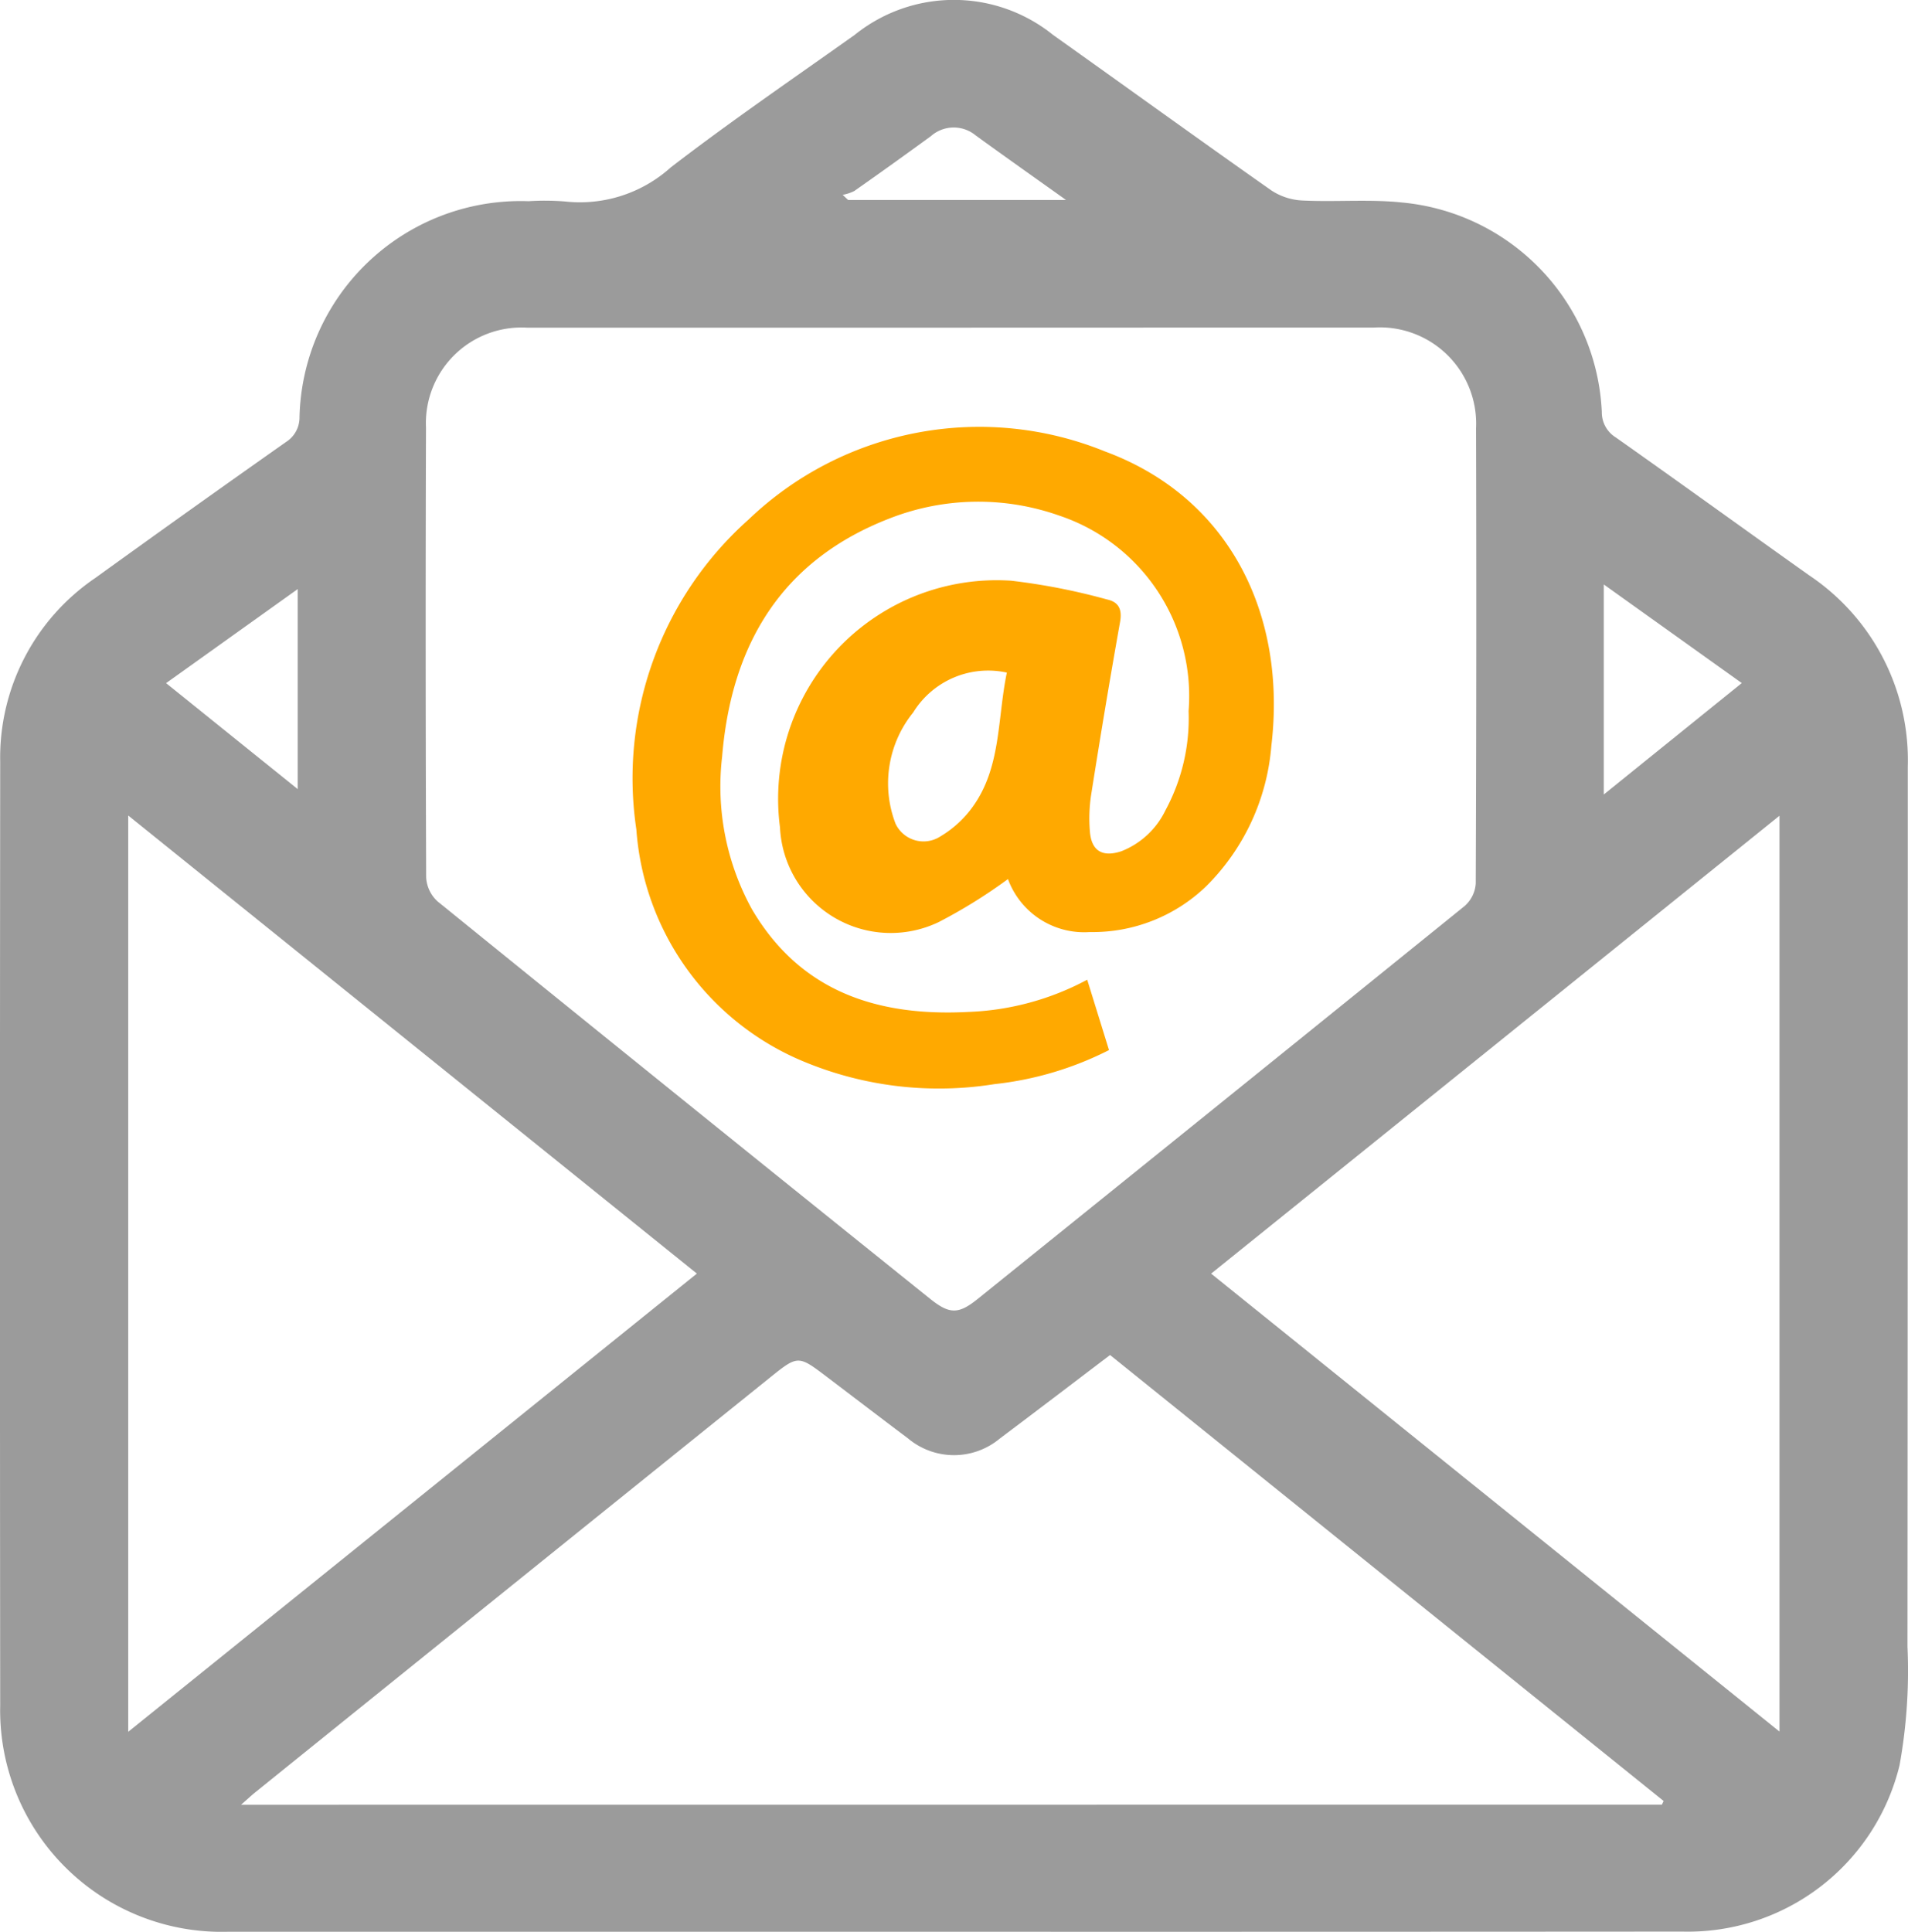 <svg xmlns="http://www.w3.org/2000/svg" width="57.613" height="58.321" viewBox="0 0 57.613 58.321">
  <g id="Group_3457" data-name="Group 3457" transform="translate(-1039.843 -1283)">
    <path id="Path_6498" data-name="Path 6498" d="M-1207.24,1681.022h-21.907a6.689,6.689,0,0,1-6.876-6.837q-.014-14.24,0-28.479a6.554,6.554,0,0,1,2.875-5.557q2.862-2.067,5.751-4.1a.877.877,0,0,0,.412-.756,6.68,6.68,0,0,1,6.916-6.517,7.821,7.821,0,0,1,1.094.008,4.1,4.1,0,0,0,3.2-1.028c1.807-1.39,3.692-2.679,5.553-4a4.772,4.772,0,0,1,5.99,0c2.2,1.563,4.389,3.147,6.6,4.7a1.869,1.869,0,0,0,.945.3c1,.048,2.015-.045,3.009.061a6.655,6.655,0,0,1,6.017,6.333.886.886,0,0,0,.415.754c1.954,1.377,3.89,2.779,5.839,4.163a6.716,6.716,0,0,1,2.985,5.781q0,13.281-.01,26.562a16.029,16.029,0,0,1-.239,3.586,6.579,6.579,0,0,1-6.557,5.021Q-1196.232,1681.025-1207.24,1681.022Zm-.064-48.428q-6.408,0-12.814,0a2.887,2.887,0,0,0-3.048,3.014q-.021,6.79.005,13.581a1.059,1.059,0,0,0,.344.726q7.421,6.015,14.869,11.995c.591.475.864.475,1.45,0q7.355-5.922,14.7-11.86a.993.993,0,0,0,.33-.675q.027-6.872.009-13.744a2.907,2.907,0,0,0-3.083-3.04Q-1200.924,1632.592-1207.3,1632.594Zm21.456,44.591.053-.111-16.715-13.464c-1.148.871-2.235,1.7-3.329,2.522a2.16,2.16,0,0,1-2.773-.005c-.817-.614-1.629-1.235-2.443-1.852-.869-.659-.876-.666-1.72.013q-7.761,6.245-15.516,12.5c-.127.1-.247.214-.459.4Zm3.551-29.856-17.161,13.824,17.161,13.825Zm-49.861-.007v27.664l17.171-13.834Zm44.556-6.975v6.341l4.167-3.364Zm-43.412,2.979,3.975,3.2v-6.04Zm27.174-14.586c-.991-.708-1.863-1.322-2.725-1.948a1.042,1.042,0,0,0-1.356.021q-1.148.838-2.313,1.656a1.283,1.283,0,0,1-.35.115l.165.156Z" transform="translate(2275.872 -339.702)" fill="#9b9b9b"/>
    <path id="Path_6501" data-name="Path 6501" d="M-1203.2,1652.28l.658,2.124a9.989,9.989,0,0,1-3.459,1.028,10.625,10.625,0,0,1-5.695-.655,8.222,8.222,0,0,1-5.118-7.033,10.456,10.456,0,0,1,3.392-9.36,10.073,10.073,0,0,1,10.763-2.051c3.763,1.391,5.49,4.934,5.019,8.888a6.731,6.731,0,0,1-1.962,4.232,4.944,4.944,0,0,1-3.525,1.388,2.45,2.45,0,0,1-2.466-1.6,15.685,15.685,0,0,1-2.094,1.3,3.348,3.348,0,0,1-4.79-2.862,6.6,6.6,0,0,1,6.985-7.445,19.182,19.182,0,0,1,2.883.564c.361.077.47.3.4.686-.31,1.741-.6,3.486-.875,5.232a4.7,4.7,0,0,0-.035,1.086c.045.588.376.788.948.6a2.485,2.485,0,0,0,1.332-1.234,5.841,5.841,0,0,0,.7-3,5.744,5.744,0,0,0-3.906-5.9,7.338,7.338,0,0,0-5.1.077c-3.283,1.262-4.8,3.811-5.079,7.2a7.69,7.69,0,0,0,.9,4.607c1.467,2.5,3.809,3.244,6.54,3.1A8.226,8.226,0,0,0-1203.2,1652.28Zm-2.43-9.273a2.657,2.657,0,0,0-2.825,1.205,3.4,3.4,0,0,0-.534,3.354.934.934,0,0,0,1.359.385,3.234,3.234,0,0,0,.954-.866C-1205.794,1645.886-1205.92,1644.426-1205.627,1643.007Z" transform="translate(2275.872 -339.702)" fill="#ffa900"/>
  </g>
</svg>
